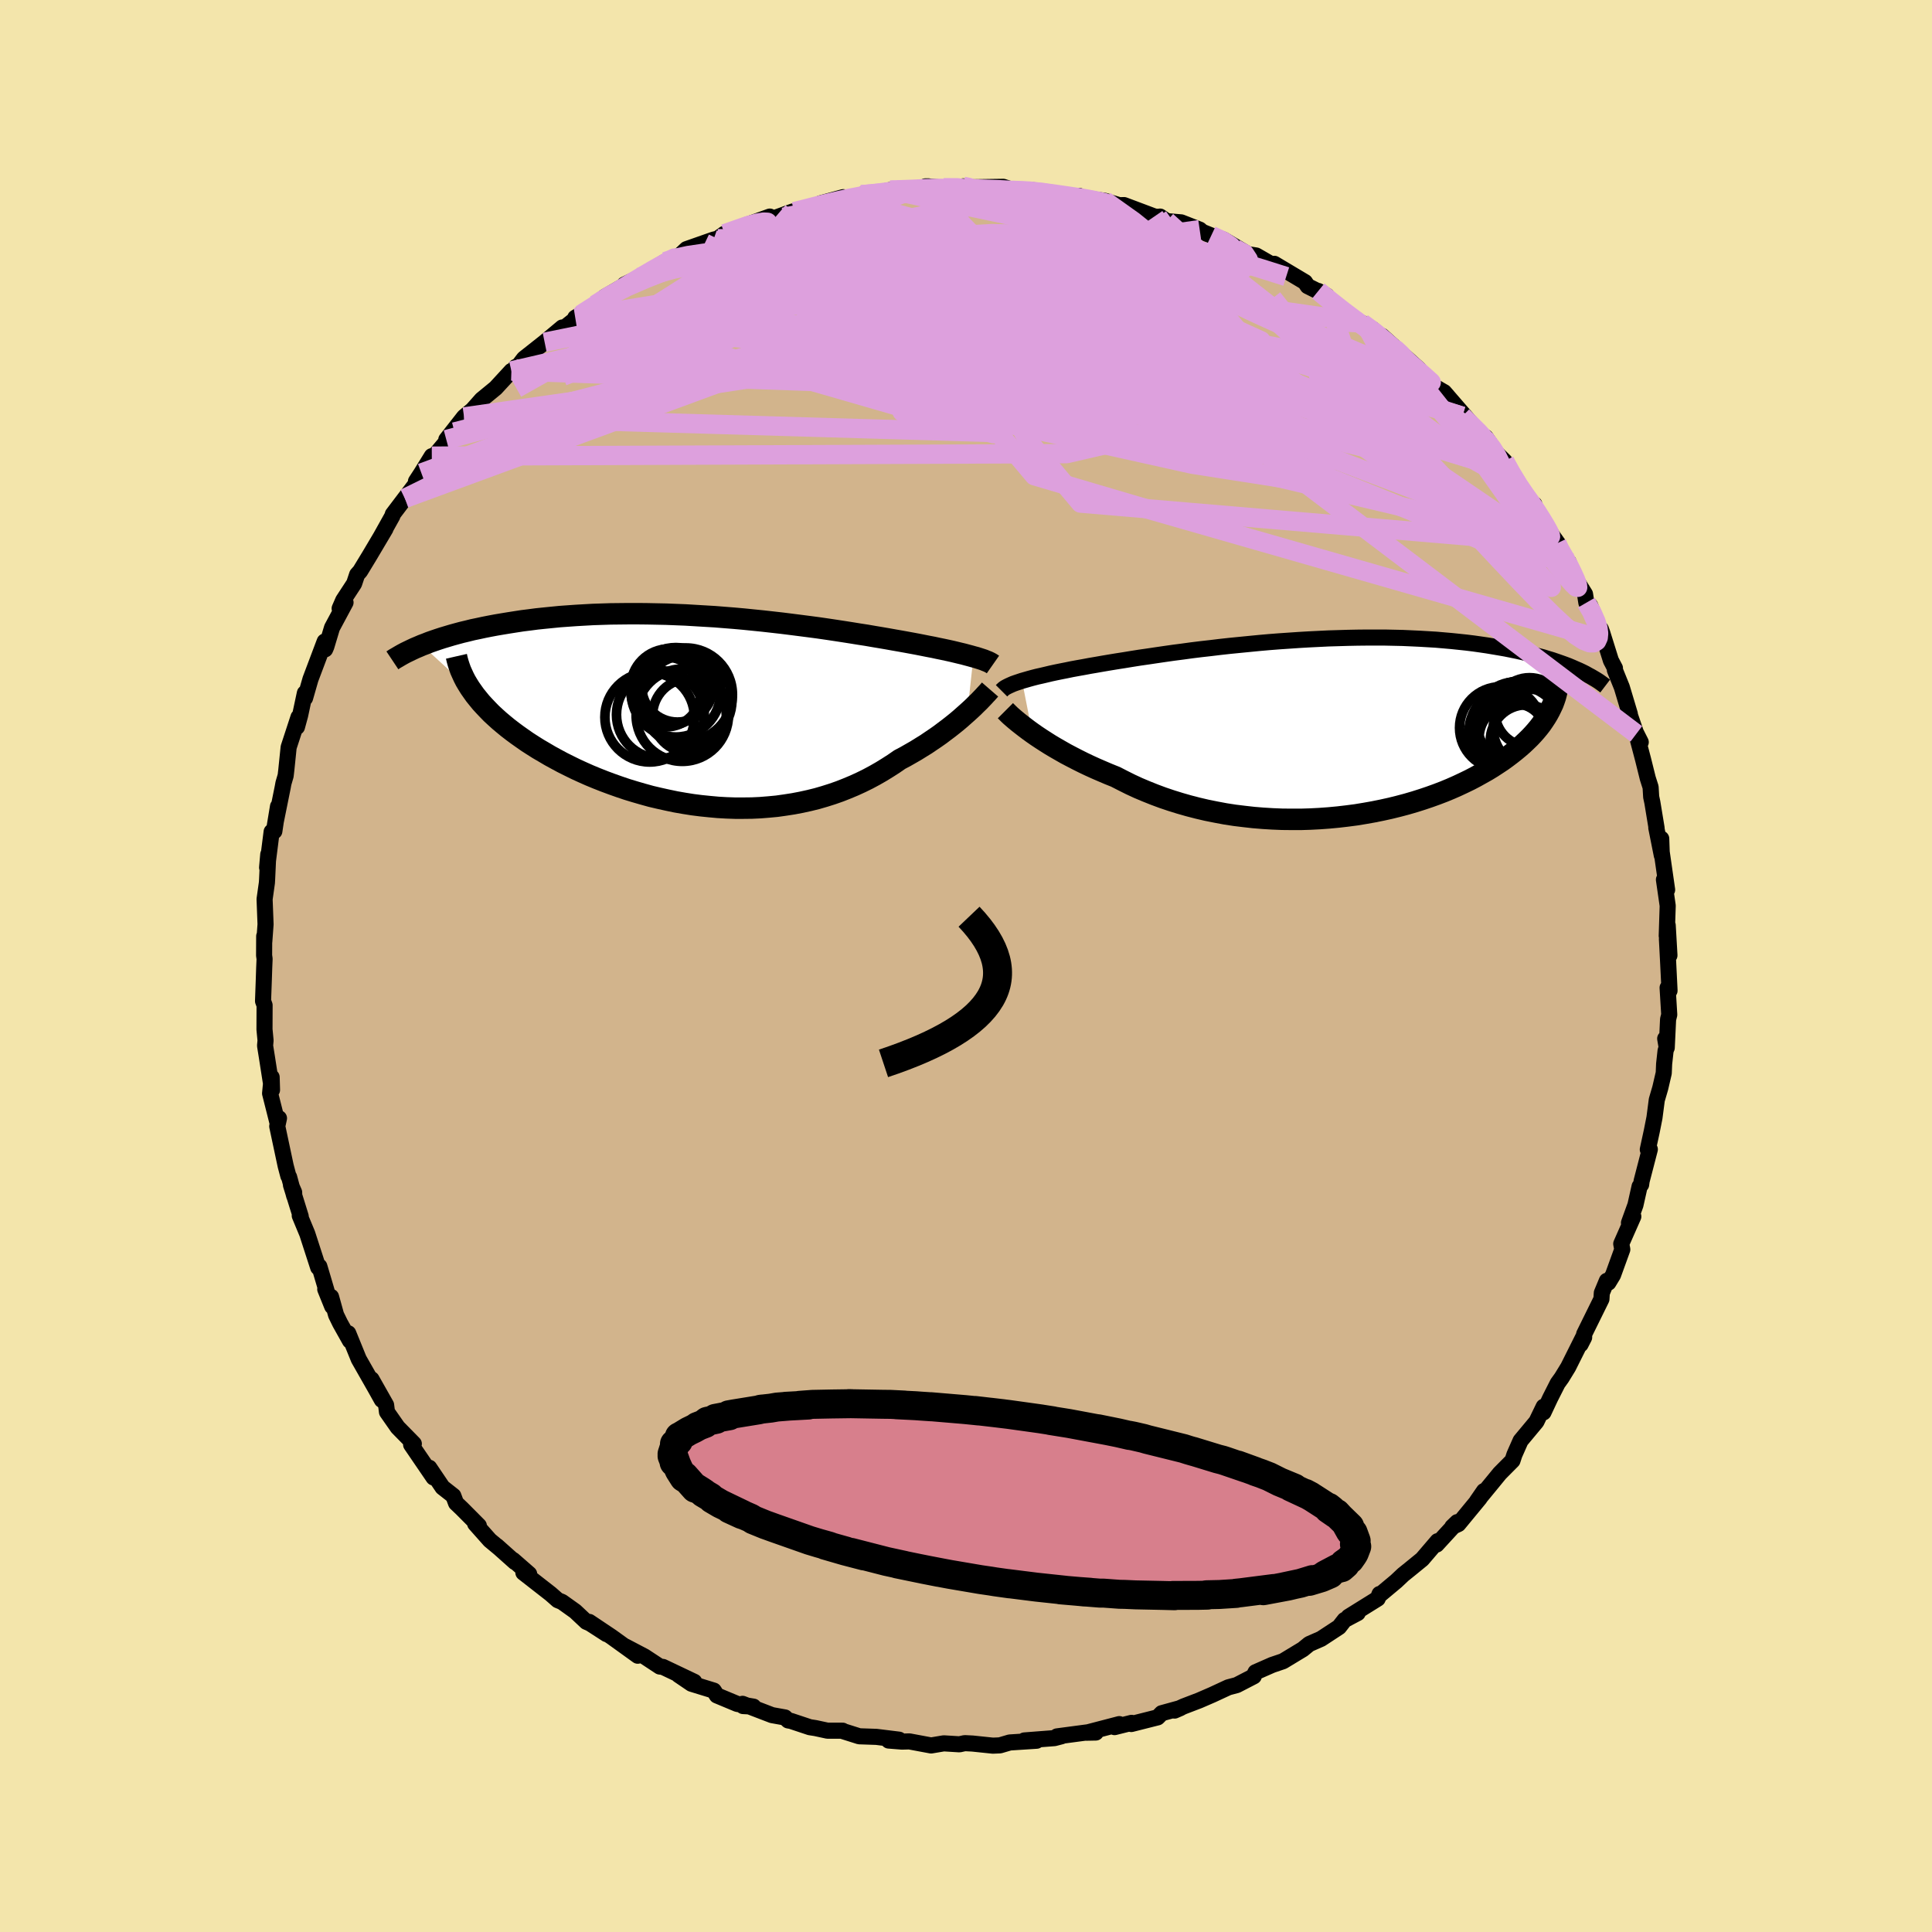 <svg xmlns="http://www.w3.org/2000/svg" width="500" height="500" viewBox="-100 -100 200 200"><defs><clipPath id="c"><path d="m28.06-5.62-.32-.09-.34-.09-.37-.1-.38-.09-.41-.1-.42-.1-.45-.1-.47-.1-.49-.1-.51-.11-.53-.1-.55-.11-.56-.11-.59-.11-.6-.11-.61-.11-.63-.11-.67-.12-.7-.12-.72-.12-.75-.13-.78-.12-.8-.13-.83-.13-.85-.13-.87-.13-.9-.13-.91-.12-.93-.12-.94-.12-.96-.12-.97-.11-.98-.11-.99-.1-.99-.1-1-.09-1.01-.08-1-.08-1.01-.06-1.01-.06-1-.06-1-.04-1-.04-.98-.02-.98-.02-.97-.01h-.96l-.94.01-.93.01-.92.03-.9.03-.89.05-.87.05-.85.06-.83.06-.81.08-.8.08-.77.08-.76.1-.73.09-.71.11-.7.11-.67.11-.65.11-.64.12-.61.12-.6.13-.58.12-.56.14-.55.13-.52.14-.51.14-.5.15-.47.14-.46.15-.44.15-.43.15-.4.16-.4.15 5.23 4.8.27.38.3.37.31.38.34.37.36.38.37.38.4.37.42.38.44.37.45.37.48.37.5.37.51.36.53.37.56.36.57.36.6.35.61.36.64.35.65.35.68.34.69.34.72.33.72.32.75.31.76.3.78.29.79.28.8.27.82.25.83.24.83.23.85.2.86.19.86.18.86.15.88.14.87.11.88.09.88.08.88.05.88.03h.87l.88-.01.86-.04.87-.07.85-.08.85-.12.84-.13.84-.16.82-.18.81-.2.79-.23.79-.25.77-.27.76-.3.74-.31.72-.33.71-.35.69-.37.68-.39.65-.4.64-.41.62-.43.57-.3.56-.32.54-.31.53-.33.52-.32.5-.34.49-.33.47-.33.45-.34.44-.33.42-.33.41-.33.39-.33.36-.32.35-.31"/></clipPath><clipPath id="b"><path d="m-31.71-4.88.35-.1.38-.11.4-.11.43-.11.45-.1.47-.11.5-.12.51-.11.54-.11.56-.11.58-.12.6-.11.62-.11.64-.12.65-.11.68-.12.71-.12.73-.12.77-.12.79-.13.82-.13.84-.12.87-.13.89-.13.91-.13.93-.12.95-.13.97-.12.98-.11.99-.12 1-.11 1.01-.1 1.02-.1 1.02-.1 1.02-.09 1.03-.08 1.03-.07 1.02-.07 1.03-.06 1.01-.05L0-9.27l1.01-.03.99-.03.98-.02.97-.01h1.9l.92.02.91.02.9.04.87.04.85.05.84.05.81.07.8.07.77.08.76.08.73.09.71.1.69.1.66.11.65.11.63.11.6.12.59.12.57.13.55.13.54.13.51.14.5.13.48.15.47.14.44.15.43.15.42.15.4.15.38.16.36.16.35.15-2.85 3.82-.17.35-.19.35-.21.35-.23.35-.24.35-.27.35-.29.35-.31.35-.33.35-.35.34-.37.35-.39.34-.41.34-.43.34-.45.34-.47.34-.5.33-.52.34-.54.33-.57.32-.59.33-.61.32-.64.31-.66.31-.68.3-.7.29-.73.28-.75.27-.77.26-.79.25-.82.24-.83.22-.85.21-.86.19-.89.18-.9.16-.91.15-.92.12-.94.11-.95.09-.96.07-.97.05-.97.03h-.98l-.98-.01-.98-.04-.98-.06-.98-.08-.98-.11-.98-.12-.97-.15-.96-.18-.95-.19-.94-.22-.93-.24-.91-.26-.9-.28-.89-.3-.86-.32-.85-.34-.83-.35-.8-.37-.78-.39-.76-.39-.7-.28-.68-.29-.67-.29-.66-.3-.63-.3-.62-.31-.6-.31-.59-.31-.56-.32-.54-.31-.52-.31-.49-.31-.48-.31-.45-.3-.43-.3"/></clipPath><filter id="a"><feTurbulence baseFrequency=".05" numOctaves="3" result="noise" type="noise"/><feDisplacementMap in="SourceGraphic" in2="noise" scale="2"/></filter></defs><rect width="100%" height="100%" x="-100" y="-100" fill="#F3E5AB"/><path fill="tan" stroke="#000" stroke-linejoin="round" stroke-width="1.667" d="m72.69-.29.14 2.84-.2-.3.17 2.79-.12.48-.14 2.94-.16-.94.16.91-.12.34-.15 1.37-.04.94-.36 1.55-.36 1.23-.24 1.84-.28 1.41-.41 1.89.21-.02-.85 3.28-.05.37-.16.19-.43 1.92-.67 1.85.45-.66-1.25 2.83.11.58-.96 2.65-.48.79-.16-.19-.52 1.25-.04.64-1.79 3.63v.34l-.37.72.37-.95-1.65 3.3-.68 1.11-.41.57-.78 1.54-.69 1.47.02-.59-.75 1.55-1.64 1.97-.19.43-.45 1.02-.2.61-1.31 1.32-.72.88-1.66 2.02.74-1.07-.45.75-2.2 2.67-.63.29.51-.49-2.13 2.32.1-.35-1.6 1.87-1.25 1.02-.72.58-.71.67-1.7 1.42-.03-.09-.19.48-3.02 1.88.95-.39-1.36.72-.57.73-1.86 1.22-1.23.54-.66.54-.58.35-1.47.89-1.12.38-1.73.76-.19.38.01.04-1.76.91-.87.23-1.66.77-1.36.59-1.62.62-.93.43.6-.26-1.93.53-.42.43-2.73.69.03-.12-1.76.44.49-.31-3.41.89.98-.02-.93-.01-3.09.41.46-.01-.73.19-3.11.24 1.27.03-2.78.18-1.02.3-.73.03-2.11-.22-.8-.04-.55.12-1.62-.1-1.31.22-2.25-.42-.77.02-1.38-.11 1.08-.09-2.35-.29-1.77-.06-1.77-.56.05-.02h-1.57l-1.25-.27-.58-.09-1.95-.65-.29-.05-.33-.31-1.34-.24-3.05-1.17.05.23 1.08.06-1.68-.28-2.11-.88-.32-.5-2.31-.71-1.34-.91 1.63.71-3.24-1.54-.33-.04-1.58-1.04-2-1.05 1.3.97-2.72-1.96-2.3-1.54 1.79 1.26-1.72-1.11-.37-.16-1.16-1.09-1.36-.97-.44-.18L-43 65l-2.82-2.2.6.14-1.66-1.45.18.21-1.86-1.66.27.24-1-.83-1.52-1.71.38.2-1.75-1.76-.61-.58-.28-.75-1.12-.88-1.37-2.03.44 1.01-2.32-3.4.11.05.17-.14-1.67-1.7-1.11-1.59-.09-.72-1.51-2.67 1.07 2.14-.71-1.27-1.68-2.95-1.09-2.68.18.78-1.02-1.82-.42-.86-.52-1.87.12.99-.72-1.78.21.41-.82-2.77-.12.11-1.13-3.49-.78-1.88.1.08-1.01-3.25.33.76.01.38-.53-1.96-.08-.11-.28-1.06-.87-4.09.18-.83-.14.52-.78-3.09.16-1.68.04 1.32-.54-3.46-.18-1.12.05-.54-.11-1.15.01-2.5-.16-.43.08-2.22.04-1.21.04-.94-.05-.35.01-2 .01.55.13-1.78-.1-2.6.24-1.7.02-.33.12-2.6-.12 1.36.47-3.71.28-.05.38-2.57-.38 2.3.87-4.3.07-.39.23-.79.07-.6.24-2.34 1.02-3.12-.16 1.02.33-1.21.49-2.3-.03.23.05.28.56-1.95 1.47-3.9.05.81.12-.28.59-1.96 1.4-2.61-.61.62.37-.85 1.13-1.73.31-.93.31-.35.99-1.63 1.63-2.75-.48.81 1.2-2.15.04-.17 1.25-1.65 1.61-2.12-.46.36.56-.86 1.08-1.75-.07.38 2.42-2.88-.85.79 1.84-2.35 1.35-1.13-.93.91 1.4-1.58 1.45-1.19 1.63-1.77.58-.19-.12-.23.04.19.8-1.05 2.14-1.69 1.83-1.53-.09.27 2.02-1.6-.59.32 1.85-1.13h-.08l.31-.22.98-.81 3.08-1.78-1.05.51 1.55-.75 2.68-1.63.66-.21 2.08-1.09-1.27.7.73-.69 2.79-.98.43-.1.71-.51 1.77-.59.42-.29 2.5-.9.33.21 2.06-.74-.85.3 2.4-.63.2-.01 1.15-.51 2.31-.63.12.31 1.76-.56.7-.08.84-.07 1.44-.34 1.91-.1-.39.21 2.44-.49h-.3l1.87.14 1.9-.1.13-.04.66.1.65-.01 2.84-.04.46.15.49.21h2.26l.85.21 1.72.2 1.16.33.9-.17-.42.09 3.09.43 2.72.82-1.75-.35 1.02-.03 3.14 1.18.39.04.2-.03.68.47 1.51.13 1.91.75.26.23.94.38 1.26.42 2.52 1.5-1.29-.54 1.35.56.81.13 2.85 1.64-.97-.78 3.17 1.89.28.42 1.96.98-.86-.48 1.59 1.28.6.62 2.15 1.34.7.51-.51-.43 1.13.65 3 2.84-2.07-2.16 2.38 2.15 1.43 1.28.38.66.69.84 1.56.9.36.41-.37-.42 2.92 3.37-1.03-.87 2.63 2.64-.22-.47 1.15 1.68.82.8.48.98 1.31 2.29.65.95.63.24-.13-.03.89 1.71 1.72 2.42-.14-.05-.13.01 1.57 2.62-.23-.71.5 1.4 1.2 1.93.14.89.39.29 1.44 3.57-.33-1.13.14.38.9 2.87.42.8-.01.19.72 1.78.83 2.77-.09-.16.76 2.22.46.86-.48-.95.72 2.73.49 1.97.29.91.06 1.01.12.56.44 2.67-.03-.04.57 2.86-.06-1.73.04 1.32.57 3.97-.33-1.05.39 2.7-.1 3.12.1-1.09.18 3.11-.26-1.7.13 2.51.14 2.84" filter="url(#a)"/><path fill="#fff" d="m-31.71-4.88.35-.1.38-.11.4-.11.43-.11.45-.1.47-.11.5-.12.51-.11.54-.11.56-.11.58-.12.6-.11.62-.11.64-.12.65-.11.68-.12.71-.12.73-.12.77-.12.79-.13.82-.13.84-.12.87-.13.89-.13.91-.13.93-.12.95-.13.97-.12.98-.11.99-.12 1-.11 1.01-.1 1.02-.1 1.02-.1 1.02-.09 1.03-.08 1.03-.07 1.02-.07 1.03-.06 1.01-.05L0-9.27l1.01-.03.99-.03.98-.02.97-.01h1.9l.92.02.91.02.9.04.87.04.85.05.84.05.81.07.8.07.77.08.76.08.73.09.71.1.69.1.66.11.65.11.63.11.6.12.59.12.57.13.55.13.54.13.51.14.5.13.48.15.47.14.44.15.43.15.42.15.4.15.38.16.36.16.35.15-2.85 3.82-.17.35-.19.35-.21.35-.23.35-.24.35-.27.35-.29.35-.31.35-.33.35-.35.34-.37.35-.39.34-.41.34-.43.34-.45.34-.47.34-.5.33-.52.34-.54.33-.57.32-.59.33-.61.32-.64.31-.66.31-.68.3-.7.29-.73.28-.75.27-.77.26-.79.25-.82.24-.83.22-.85.21-.86.19-.89.18-.9.16-.91.15-.92.12-.94.11-.95.09-.96.07-.97.05-.97.03h-.98l-.98-.01-.98-.04-.98-.06-.98-.08-.98-.11-.98-.12-.97-.15-.96-.18-.95-.19-.94-.22-.93-.24-.91-.26-.9-.28-.89-.3-.86-.32-.85-.34-.83-.35-.8-.37-.78-.39-.76-.39-.7-.28-.68-.29-.67-.29-.66-.3-.63-.3-.62-.31-.6-.31-.59-.31-.56-.32-.54-.31-.52-.31-.49-.31-.48-.31-.45-.3-.43-.3" filter="url(#a)" transform="translate(37.51 -24.64)"/><path fill="#fff" d="m28.06-5.62-.32-.09-.34-.09-.37-.1-.38-.09-.41-.1-.42-.1-.45-.1-.47-.1-.49-.1-.51-.11-.53-.1-.55-.11-.56-.11-.59-.11-.6-.11-.61-.11-.63-.11-.67-.12-.7-.12-.72-.12-.75-.13-.78-.12-.8-.13-.83-.13-.85-.13-.87-.13-.9-.13-.91-.12-.93-.12-.94-.12-.96-.12-.97-.11-.98-.11-.99-.1-.99-.1-1-.09-1.01-.08-1-.08-1.01-.06-1.01-.06-1-.06-1-.04-1-.04-.98-.02-.98-.02-.97-.01h-.96l-.94.01-.93.01-.92.03-.9.03-.89.05-.87.05-.85.06-.83.06-.81.08-.8.08-.77.08-.76.1-.73.09-.71.11-.7.11-.67.11-.65.11-.64.12-.61.12-.6.13-.58.12-.56.14-.55.13-.52.14-.51.14-.5.15-.47.14-.46.15-.44.15-.43.15-.4.16-.4.15 5.23 4.8.27.38.3.37.31.38.34.37.36.38.37.38.4.37.42.38.44.37.45.37.48.37.5.37.51.36.53.37.56.36.57.36.6.35.61.36.64.35.65.35.68.34.69.34.72.33.72.32.75.31.76.3.78.29.79.28.8.27.82.25.83.24.83.23.85.2.86.19.86.18.86.15.88.14.87.11.88.09.88.08.88.05.88.03h.87l.88-.01.86-.04.87-.07.85-.08.85-.12.84-.13.84-.16.82-.18.81-.2.79-.23.79-.25.77-.27.76-.3.74-.31.72-.33.71-.35.69-.37.68-.39.65-.4.64-.41.62-.43.57-.3.56-.32.54-.31.53-.33.52-.32.5-.34.49-.33.47-.33.45-.34.44-.33.42-.33.41-.33.39-.33.36-.32.35-.31" filter="url(#a)" transform="translate(-27.29 -26.39)"/><g fill="none" stroke="#000" transform="translate(37.51 -24.64)"><path stroke-linejoin="round" stroke-width="1.667" d="m-33.83-3.85.1-.1.12-.11.14-.1.18-.1.2-.1.22-.1.25-.11.28-.1.3-.1.33-.11.35-.1.38-.11.4-.11.43-.11.45-.1.47-.11.5-.12.51-.11.54-.11.56-.11.58-.12.6-.11.62-.11.64-.12.65-.11.68-.12.71-.12.73-.12.77-.12.79-.13.82-.13.84-.12.87-.13.89-.13.91-.13.93-.12.95-.13.97-.12.98-.11.99-.12 1-.11 1.01-.1 1.02-.1 1.02-.1 1.02-.09 1.03-.08 1.03-.07 1.02-.07 1.03-.06 1.01-.05L0-9.27l1.01-.03.99-.03.98-.02.97-.01h1.9l.92.02.91.02.9.04.87.04.85.05.84.05.81.07.8.07.77.08.76.08.73.09.71.1.69.1.66.11.65.11.63.11.6.12.59.12.57.13.55.13.54.13.51.14.5.13.48.15.47.14.44.15.43.15.42.15.4.15.38.16.36.16.35.15.34.16.32.16.3.17.3.16.27.16.27.16.25.16.24.17.22.16.21.16" filter="url(#a)"/><path stroke-linejoin="round" stroke-width="2.222" d="m-33.43-1.79.15.15.18.18.2.19.24.21.27.23.29.24.33.26.35.27.37.28.4.29.43.3.45.3.48.31.49.31.52.31.54.31.56.32.59.31.6.31.62.31.63.3.66.3.67.29.68.29.7.28.76.39.78.39.8.37.83.35.85.34.86.32.89.3.9.28.91.26.93.24.94.22.95.19.96.18.97.15.98.12.98.11.98.08.98.06.98.04.98.01h.98l.97-.03.97-.05.96-.07.95-.09.94-.11.92-.12.91-.15.9-.16.89-.18.86-.19.85-.21.83-.22.82-.24.79-.25.77-.26.75-.27.73-.28.7-.29.68-.3.66-.31.64-.31.61-.32.59-.33.57-.32.54-.33.52-.34.5-.33.47-.34.45-.34.43-.34.41-.34.39-.34.37-.35.35-.34.33-.35.31-.35.29-.35.27-.35.24-.35.23-.35.21-.35.19-.35.17-.35.16-.34.13-.35.12-.35.09-.34.08-.34.07-.34.04-.34.04-.34.01-.34v-.33" filter="url(#a)"/><circle cx="19.938" cy="-.21" r="4.66" clip-path="url(#b)" filter="url(#a)"/><circle cx="19.408" cy="-.52" r="4.248" clip-path="url(#b)" filter="url(#a)"/><circle cx="17.838" cy="-.015" r="4.254" clip-path="url(#b)" filter="url(#a)"/><circle cx="21.108" cy=".04" r="4.036" clip-path="url(#b)" filter="url(#a)"/><circle cx="19.463" cy=".51" r="4.918" clip-path="url(#b)" filter="url(#a)"/><circle cx="18.908" cy="1.005" r="3.714" clip-path="url(#b)" filter="url(#a)"/><circle cx="18.813" cy="-.14" r="3.35" clip-path="url(#b)" filter="url(#a)"/><circle cx="19.208" cy="1.09" r="3.614" clip-path="url(#b)" filter="url(#a)"/><circle cx="20.473" cy="1.315" r="3.708" clip-path="url(#b)" filter="url(#a)"/><circle cx="20.823" cy="-1.645" r="3.558" clip-path="url(#b)" filter="url(#a)"/></g><g fill="none" stroke="#000" transform="translate(-27.29 -26.39)"><path stroke-linejoin="round" stroke-width="2.222" d="m30.08-4.82-.1-.07-.13-.08-.15-.08-.17-.08-.19-.07-.21-.09-.24-.08-.25-.08-.28-.09-.3-.08-.32-.09-.34-.09-.37-.1-.38-.09-.41-.1-.42-.1-.45-.1-.47-.1-.49-.1-.51-.11-.53-.1-.55-.11-.56-.11-.59-.11-.6-.11-.61-.11-.63-.11-.67-.12-.7-.12-.72-.12-.75-.13-.78-.12-.8-.13-.83-.13-.85-.13-.87-.13-.9-.13-.91-.12-.93-.12-.94-.12-.96-.12-.97-.11-.98-.11-.99-.1-.99-.1-1-.09-1.01-.08-1-.08-1.01-.06-1.01-.06-1-.06-1-.04-1-.04-.98-.02-.98-.02-.97-.01h-.96l-.94.01-.93.01-.92.03-.9.03-.89.05-.87.05-.85.06-.83.06-.81.08-.8.08-.77.08-.76.1-.73.09-.71.11-.7.11-.67.11-.65.11-.64.12-.61.12-.6.13-.58.12-.56.14-.55.13-.52.14-.51.14-.5.15-.47.14-.46.15-.44.15-.43.15-.4.16-.4.15-.37.16-.36.15-.34.16-.33.16-.31.15-.3.16-.28.16-.27.16-.26.15-.24.16" filter="url(#a)"/><path stroke-linejoin="round" stroke-width="2.222" d="m29.78-2.23-.13.15-.16.18-.18.19-.2.22-.23.24-.25.26-.27.26-.29.29-.31.29-.33.3-.35.31-.36.32-.39.33-.41.33-.42.33-.44.33-.45.34-.47.33-.49.33-.5.34-.52.32-.53.33-.54.31-.56.32-.57.3-.62.43-.64.41-.65.4-.68.39-.69.37-.71.35-.72.33-.74.31-.76.3-.77.27-.79.25-.79.23-.81.2-.82.18-.84.16-.84.13-.85.12-.85.08-.87.07-.86.04-.88.01h-.87l-.88-.03-.88-.05-.88-.08-.88-.09-.87-.11-.88-.14-.86-.15-.86-.18-.86-.19-.85-.2-.83-.23-.83-.24-.82-.25-.8-.27-.79-.28-.78-.29-.76-.3-.75-.31-.72-.32-.72-.33-.69-.34-.68-.34-.65-.35-.64-.35-.61-.36-.6-.35-.57-.36-.56-.36-.53-.37-.51-.36-.5-.37-.48-.37-.45-.37-.44-.37-.42-.38-.4-.37-.37-.38-.36-.38-.34-.37-.31-.38-.3-.37-.27-.38-.26-.37-.23-.37-.22-.37-.19-.37-.17-.37-.16-.36-.13-.36-.12-.37-.1-.36-.08-.35" filter="url(#a)"/><circle cx="-2.744" cy="-1.943" r="4.63" clip-path="url(#c)" filter="url(#a)"/><circle cx="-4.349" cy=".367" r="4.542" clip-path="url(#c)" filter="url(#a)"/><circle cx="-1.714" cy="-1.708" r="4.826" clip-path="url(#c)" filter="url(#a)"/><circle cx="-2.079" cy=".427" r="4.778" clip-path="url(#c)" filter="url(#a)"/><circle cx="-1.339" cy=".462" r="3.818" clip-path="url(#c)" filter="url(#a)"/><circle cx="-5.459" cy=".637" r="4.634" clip-path="url(#c)" filter="url(#a)"/><circle cx="-2.584" cy="-2.558" r="3.698" clip-path="url(#c)" filter="url(#a)"/><circle cx="-3.459" cy="-2.478" r="3.956" clip-path="url(#c)" filter="url(#a)"/><circle cx="-3.769" cy="-1.978" r="3.618" clip-path="url(#c)" filter="url(#a)"/><circle cx="-1.634" cy="-1.103" r="4.692" clip-path="url(#c)" filter="url(#a)"/></g><g fill="none" stroke="plum" stroke-linejoin="round" stroke-width="2"><path d="m-7.85-80.33 1.31-.04 1.09-.04 1.18-.06 1.28-.03h1.33l1.31.02 1.27.03 1.23.04 1.18.04 1.13.06 1.05.06.93.06.77.06.57.06.33.03.06.02h-.22l-.51-.03-.81-.03-1.12-.05-1.42-.08-1.67-.11-1.96-.13m-18.38 2.34.13.02.94-.23 1.17-.3 1.24-.31 1.24-.29 1.18-.26 1.09-.21.99-.18.87-.14.73-.1.57-.07.38-.02.16.03-.07.08-.34.13-.63.2-.93.25-1.23.31-1.52.34-1.83.38-2.24.43-2.87.54m-12.24 4.59 1.05-.34 1.33-.29 1.62-.24 2.08-.24 2.52-.25 2.87-.25 3.14-.23 3.35-.19 3.53-.16 3.62-.13 3.66-.09 3.64-.06 3.61-.04 3.58-.02 3.61.02 3.65.03 3.61.03 3.28-.09" filter="url(#a)"/><path d="m41-66.56 1.32.97 1 .83.71.62.58.58.46.55.29.44.06.29-.18.13h-.42l-.66-.13-.92-.26-1.19-.41-1.5-.58-1.85-.8-2.24-1.02-2.66-1.26-3.11-1.5-3.57-1.77-3.99-2.06-4.43-2.39-4.99-2.73m-24.54-2.78.89-.07 1.35-.06 1.68-.04 1.83.01 1.92.04 1.98.06 2.02.09 2.02.1 1.97.13 1.87.13 1.76.13 1.62.12 1.43.09 1.19.06 1.01.05.86.05m46.6 35.2.29.61.5.88.45.81.38.77.31.69.19.52.03.27-.16-.03-.38-.37-.61-.71-.86-1.05-1.11-1.44-1.38-1.85-1.65-2.28-1.91-2.71-2.25-3.18-2.68-3.79" filter="url(#a)"/><path d="m55.76-52.26.68 1.24.77 1.26.65.96.53.74.44.65.35.58.24.46.09.28-.09.04-.28-.18-.46-.42-.65-.64-.87-.89-1.11-1.19-1.4-1.57-1.73-2.02-2.08-2.48-2.36-2.86-2.61-3.19m-9.4-8.39 1.34 1.09 1.27 1 1.2.9 1.09.81 1.03.79 1.01.8.99.8.93.78.86.73.75.66.61.54.42.38.19.18-.05-.06-.33-.28-.59-.52-.86-.74-1.18-1.02-1.74-1.51" filter="url(#a)"/><path d="m56.24-51.28 1.03 1.69.71 1.01.57.76.52.76.5.78.43.71.31.56.17.37.03.18h-.12l-.27-.18-.45-.41-.64-.65-.85-.94-1.08-1.26-1.33-1.61-1.61-1.98-1.93-2.41-2.32-2.93-2.92-3.68M-.29-80.71l.57.11.53.21.21.36-.31.54-.88.75-1.5.96-2.16 1.19-2.87 1.41-3.63 1.61-4.39 1.8-5.19 2.04-6.09 2.39-7.2 2.87-8.54 3.42m69.62-13.19.94.5.4.61-.22.71-.94.8-1.72.89-2.55.96-3.43.99-4.29 1.04-5.12 1.08-5.98 1.17-6.94 1.27-7.98 1.4-9.06 1.5-10 1.53-10.81 1.44" filter="url(#a)"/><path d="m-2.32-80.57 1.45.01 1.35.2 1.68.34 2.09.47 2.43.57 2.63.67 2.77.74 2.87.81 2.9.84 2.84.83 2.73.8 2.58.75 2.49.72 2.42.74 2.24.71M4.81-80.3l1.78.08 1.46.16 1.31.18 1.18.17 1.07.16 1 .17.87.17.67.15.4.12.1.08-.23.03-.62-.04-1.04-.11-1.47-.2-1.89-.26-2.41-.33-3.09-.38m41.23 17.08-.65-.75.53.49.63.7.43.57.15.38-.11.2-.39.04-.66-.09-.95-.22-1.28-.39-1.65-.58-2.07-.82-2.51-1.07-2.97-1.31-3.46-1.57-3.98-1.87-4.6-2.23-5.25-2.62-5.88-2.99m-48.83 8.74 1.49-.95 1.81-.91 1.96-.85 2.23-.87 2.44-.91 2.51-.89 2.47-.83 2.43-.78 2.42-.76 2.43-.74 2.42-.74 2.35-.7 2.17-.66 1.87-.61 1.62-.57" filter="url(#a)"/><path d="m-34.31-71.05.13.04 1.61-.51 2.28-.61 2.51-.51 2.64-.38 2.82-.29 3.07-.25 3.34-.24 3.58-.24 3.76-.23 3.86-.23 3.91-.22 3.93-.18 3.92-.14 3.9-.08 3.89-.03 3.85-.04 3.57-.17" filter="url(#a)"/><path d="m-10.83-79.84.72-.07.81-.08.77-.03.57.05.32.14.06.24-.21.35-.5.46-.82.57-1.17.7-1.52.81-1.89.95-2.32 1.12-2.8 1.31-3.36 1.55-3.96 1.81-4.56 2.04-5.01 2.14-5.3 2.06" filter="url(#a)"/><path d="m25.39-75.62 1.26.59.77.52.34.36.14.32v.34l-.21.36-.5.38-.86.35-1.28.3-1.76.24-2.24.18-2.74.14-3.24.09-3.75.04-4.3-.03-4.87-.1-5.44-.16-5.98-.23-6.44-.36-6.84-.51" filter="url(#a)"/><path d="m61.31-43.7-.09.07.04.36v.41l-.15.33-.36.21-.6.04-.87-.17-1.17-.44-1.51-.75-1.87-1.07-2.24-1.4-2.63-1.71-3.04-2.02-3.46-2.36-3.89-2.72-4.34-3.09-4.8-3.52L25-65.51l-5.94-4.5-6.65-4.98m38.97 18.08 1.65 1.63.85.93.61.8.48.78.35.7.17.54-.03.32-.25.08-.5-.14-.75-.35-1.01-.56-1.29-.8-1.57-1.07-1.86-1.33L46.06-57l-2.5-1.91-2.86-2.21-3.24-2.53-3.67-2.88-4.16-3.26-4.65-3.67M-25-75.8l1.34-.47 1.09-.38.94-.25.68-.11.4.02.12.16-.14.3-.4.45-.69.62-1.01.8-1.35 1-1.73 1.19-2.17 1.42-2.67 1.7-3.23 2.03-3.79 2.35-4.28 2.55-4.65 2.62m6.68-7.63.15-.11.7-.45.87-.55 1.01-.64 1.14-.72 1.21-.74 1.2-.72 1.12-.66.98-.55.76-.43.45-.25.08-.04-.31.18-.67.39-1.03.6-1.45.84-2.06 1.2" filter="url(#a)"/><path d="m64.22-37.61.55.95.44 1 .21.68.07.54-.04.44-.16.35-.29.19h-.44l-.63-.25-.84-.55-1.07-.89-1.31-1.22-1.57-1.57-1.83-1.89-2.11-2.23-2.44-2.61-2.79-3.02-3.12-3.45-3.45-3.87-3.7-4.26-3.87-4.68-4.09-5.17M10.8-79.56l-3.76 7.18 17.13 8.57 8.86 5.43-3.15.97-9.06-1.99-8.05-2.75L9-64.24l-.14-1.16 1.22-.52.91-.13.36.11.35.19.48-.16-.2-.95-2.33-1.77-5.45-2.05-8.09-1.46-8.41-.28-5.79.71-2.7.82-2.99-.35 5.86-6.87" filter="url(#a)"/><path d="m-31.13-72.92 38.16 5 9.37 1.41.39-.08-5.93-1.23-8.33-1.21-7.64-.62-6.02-.33-4.15-.59-1.44-1.11 2.21-1.39 5.82-1.12 7.89-.37 7.96.66 7.6 2.32 10.56 5.82 18.81 11.52 18.25 12.41" filter="url(#a)"/><path d="m-58.09-48.41 49.13-18.06 12.5-6.46-1.6-2.17-5.02-.7-3.55-.45-.26-.41 2.65-.05 3.94.84 3.44 2.1 1.8 3.27.08 3.9-.74 3.61-.2 2.4 1.32.61 2.94-1.13 3.88-2.21 4.02-2.28 3.41-1.6 1.15-.98-4.57-1.13-13.45-1.64-18.38-1.67.58-6.34" filter="url(#a)"/><path d="m56.24-51.28-29-8.88-7.53 2.78-6.78 1.15-9.15-1.39-10.29-2.58-8.19-2.64-3.53-1.98 1.72-.77 6.09.81 9.03 2.27 10.26 2.98 9.45 2.62 6.41 1.42 1.45-.06-4.43-1.18-9.81-1.61-13.47-1.46-14.45-1.13-12.33-1.1-7.63-1.55-2.26-2.15.58-1.85-.97-.01-.09-.65" filter="url(#a)"/><path d="m-40.45-67.11 18.97-3.09L.33-67.01l14.62 4.42 8.84 3.13 4.94 1.07 1.51-.98-1.7-2.32-4.39-2.64-6.23-2.1-7.25-1.15L3-67.82l-7.78.42-7.44.76-6.14.87-3.34.81.84.63 5.27.34 8.26-.14 8.28-.93 4.29-1.96-4.08-2.92-12.66-3.55 1.37-6.43" filter="url(#a)"/><path d="m-33.81-71.29 12.73-4.12.65 2.59 4.51 5.86 8.84 6.08 7.12 3.95 2.24 1.15-.84-.73-.13-1.12 3.17-.47 6.47.28 7.72.49 6.26-.02 2.81-.94-1.03-1.78-3.62-1.96-3.77-1.21-1.3.36 2.71 1.98 5.91 2.43 5.43.67.27-3.08-5.66-6.62-4.73-6.51-2.45-3.58" filter="url(#a)"/><path d="m-25.71-75.29 25.55.28 1.95 3.94-.72 3.99 2.67 2.12 3.05-.41.57-2.13-1.99-2.24-2.55-.98-.64.86 2.84 2.37 6.05 2.87 7.27 2.21 5.71.7 2.17-.91-1.53-1.79-3.44-1.5-2.71-.18-.32 1.41 1.14 2.23-1.06 1.58-7.47-.05-15.65-.88-22.22-.39-12.82-5.24" filter="url(#a)"/><path d="m66.05-33.75-47.4-13.59-11.57-3.41-5.42-6.44 1.4-6.37 6.68-2.84 7.33 1.27 4.2 3.83.14 4.09-3.03 2.26-5.86-.66-9.66-3.44-12.65-5.19-8.82-5.89 5.31-5.82 21.22-4.14" filter="url(#a)"/><path d="m20.77-77.11 26.42 24.1 10.94 11.75 2.46 2.06-1.6-1.77-4.71-2.7-8.33-3.51-11.35-4.57-12.13-5.01-10.34-4.17-7.4-2.36-5.08-.47-3.92.71-3.06.94-1.29.59 1.41.29 3.65.39 3.85.75 1.77.55-1.99-1.39-7.41-5.06-12.25-6.91-6.55-2.29" filter="url(#a)"/><path d="M69.39-24.03 27.71-55.59l-8.37-5.21-7.6 1.26-6.15 1.01-.43-.09 4.09-.74 4.7-1.12 2.46-1.47-.61-1.83-3.23-2.07-4.86-2.04-5.25-1.72-4.24-1.28-2.05-.99.67-.91 3.06-.89 4.35-.68 3.68-.25.1.21-6.66.57-14.08 1.3-15.25 1.97 2.25-4.73" filter="url(#a)"/><path d="m14.37-79.21 2.98 2.12 5.48 4.42 2.36 2.61-3.23-.07-6.98-1.34-6.84-1.01-3.04.26 2.14 1.6 5.23 2.24 3.61 1.73-1.96.41-6.86-.57-5.33.41 2.19 3.9-.73 7.29-55.35-1.63" filter="url(#a)"/><path d="m-53.8-54.49 49.26-13.2 15-2.07-5.14 1.26-12.85 1.47-11.91.75-7.58-.11-3.5-.71-1.26-.8-.76-.35-.9.36-.24.88L-31.5-66l6.31.86 10.92.8 13.94 1 13.55 1.19 9.38.7 3.25-.94-.99-3.43-.32-5.13-4.65-6.6" filter="url(#a)"/><path d="m-55.3-52.78 65.72-.26 11.87-2.74-4.44-4.91L15-63.87l.6-.62 1.24.95.56 1.31.76 1.04 2.33.82 4.14.8 4.6.64 2.99-.09-.19-1.43-3.44-2.79-5.14-3.34-4.55-2.58-2.22-.79.64 1.03 2.77 1.65 3.09.24-.37-2.99-9.39-5.83-21.27-4.48" filter="url(#a)"/><path d="m-43.62-64.57 31.99-6.51 22.9-.26 10.17.3 1.21-.66-3.97-1.23-6.92-.78-8.45.22-8.24.95-5.84.96-2.22.36.49-.33.75-.71-.6-.86-.4-.98 4-1.08 11.43-.64 15.67.43 5.84-.84" filter="url(#a)"/><path d="M-4.19-80.71 18.03-57.6l-3.18-.68-.63-5.84 1.44-4.98 2.26-2.15 2.65.83 2.19 2.85.76 3.19-.9 2.07-1.88.36-2.25-.81-2.9-.87-4.51-.14-6.28.54-5.66.58.15.29 10.88.81 20.13 2.69 16.71 2.75-5.5-10.02" filter="url(#a)"/><path d="m-12.59-79.28 15.83 5.02-3.54 1.42-1.8 1.67-2.23 2.2-4.36 2.35-4.32 2.31-.96 1.86 3.81.82 7.24-.24 8.31-.37 8.15.68 7.18 1.68 3.18 1.04.43 1.1 36.71 14" filter="url(#a)"/><path d="m41-66.56-2.8-.16 1.45 4.36-5.26.03-7.86-2.75-4.44-1.97.25-.08 1.91.65-.47-.18-4.95-1.57-8.75-2.36-9.87-2.18-7.77-1.51-3.4-.99 1.11-.73 2.98-.15-.21 1.66-8.96 4.89-18.93 7.37-11.51.44" filter="url(#a)"/><path d="m-51.96-56.84 35.65-5.09 23.65-1.59 6.71-3.47 1.83-2.41 3.25-.3 4.12.95 2.22 1.09-1.04.78-3.11.65-2.62.86-.06 1.17 2.58 1.26 3.36 1 1.54.54-2.03.08-5.58-.31-7.39-.66-6.47-.8-2.95.01 1.4 2.6 3.3 6.06 5.46 6.5 49.18 4.18" filter="url(#a)"/><path d="M40.81-66.64 11.2-70.88l-7.22 2.12-1.54 2.85-1.29 2.71-2.86 2.65-3.16 2.11-1.75 1.06.53.13 3.32.08 6.46.92 9.27 1.98 10.44 2.32 8.96 1.4 4.85-.6-.46-2.75-5.04-4.04-7.43-3.94-7.56-2.79-6.48-1.67-4.95-1.47-1.76-2.09 5.14-2.45 11.51-1.91.59-2.85" filter="url(#a)"/><path d="m9.64-79.89-3.08 8.17 12.7 8.59 6.38 5.18 2.79 2.28 2.03.2 1.57-1.14.74-1.63-.49-1.53-2.19-1.29-4.11-1.24-5.6-1.31-5.88-1.2-4.55-.68-1.86.23 1.36 1.2 4.24 1.92 6.26 2.28 7.51 2.42 8.01 2.36 7.03 1.7 2.89-.46-5.47-4.19-18.55-7.37L-25-75.8" filter="url(#a)"/><path d="m-38.68-68.24 51.72 7.63-.02.93L.5-60.44l-9.01-1.24-3.37-1.45 1.28-1.22 4.72-.57 6.03.06 4.46.27.68.03-3.24-.38-5.14-.63-4.17-.67-1.23-.62 1.6-.61 2.51-.62 1.2-.63-.97-.69-2.5-.85-3.44-1.05-5.33-.89-8.36-.26-2.36-2.73" filter="url(#a)"/><path d="m51.38-56.91-14.91-4.32 4.67 6.12-.89 1.14-7.06-2.32-9.68-2.66-10.25-2.36-9.85-2.45-8.42-2.39-5.51-1.56-1.09-.04 3.87 1.46 7.07 2.08 5.96 1.38-.34-.18-8.86-1.32-12.92-.86-5.17 1.28 18.89 4.98 64.28 15.18" filter="url(#a)"/><path d="m-47.06-61.6 51.23 1.79-1.04-4.18-9.03-3.06-5.35-2.05-.32-1.56 3.6-1.23 5.64-.75 6.35.1 7.06 1.28 8.15 2.37 7.88 2.61 3.42 1.55-6.48-.14L4-65.11l-32 3.59-28.38 10.49" filter="url(#a)"/><path d="m-52.95-55.28 44.67-11.56 5.27-4.84-5.23-.57-4.4.83.96.61 5.84.19 8.18.28 8.4 1.01 7.57 1.91 5.99 2.44 3.48 2.23.09 1.38-3.42.29-5.99-.63-6.94-1.13-6.48-1.21-5.4-.99-4.1-.72-2.14-.58.7-.78 1.34-1.36-8.77-.96-33.73 7.84" filter="url(#a)"/><path d="M-39.86-67.43 2.84-55.1l-9.08-4.38-10.47-5.23-3.75-3.34-1.04-1.14-1.46.37-1.72.69-.47.15 1.98-.38 5.12-.2 8.72.76L2.7-65.73l13.04 2.94 9.4 2.5.62.17-9.79-3.54-14.14-6.52-5.78-6.69 3.53-3.8" filter="url(#a)"/><path d="m-58.09-48.41 34.91-17.19 26.93.87 20.34 5.51 9.61 4.56-2.22 1.8-10.79-1.31-12.41-3.5-6.64-3.91 2.88-2.77 10.67-1.04 13.1.58 10.94 2.11 7.73 3.53 5.13 3.45 1.92 1.45" filter="url(#a)"/><path d="M51.38-56.91 11.82-69.75-1.4-67.52l4.73 6.36 9.02 3.69 5.06.19.52-1.06-1.84-.4-3.06.3-4.01-.21-3.9-1.72-1.81-3.04 1.66-3.16 4.48-1.94 4.76-.32 1.91.16-2.64-1.45-6.2-3.93-19.87-5.23" filter="url(#a)"/></g><path fill="none" stroke="#000" stroke-linejoin="round" stroke-width="3" d="M-8.54 10.08Q9.17 4.2.315-5.102" filter="url(#a)"/><path fill="#D77F8C" stroke="#000" stroke-linejoin="round" stroke-width="3" d="m40.26 60.14.19-.05-.26.68-.16.25-.29.41-.62.44.22-.04-.47.46.41-.36-.68.43-.13-.01-1.27.67-.2.14.68-.22-.88.38-1.26.38.32-.18-1.24.38-1.69.36 1-.21-.59.14-2.56.48.14-.03.95-.2-3.44.44-.5.05.05.02-1.73.11-1.35.03-.18.03h.26l.02.01-.96.02-2.65.01.2.03-1.18-.03-2.86-.06-1.12-.05-.55-.01-1.64-.12h-.39l-2.25-.18 1.24.09-.61-.03-.49-.05-1.98-.17.52.04-2.99-.32-3.02-.38.25.04-1.43-.2-.07-.01-.49-.08-1.03-.15-3.17-.54-.59-.11-2.24-.43 1.68.33-2.11-.42-2.23-.46.76.15-1.38-.3-.46-.1-3.66-.94 1.34.37-1.96-.51-2.07-.6 2.18.61-1.32-.36-.44-.16-1.07-.3-.96-.29-3.69-1.3-.58-.21-.31-.11-1.25-.51-.25-.17-.71-.31-.17-.04-1.33-.61 1.41.6-2.33-1.12-.87-.51-.19-.19-.71-.42h.06l-.33-.22-.53-.33-.09-.02.04.08-1.11-1.25.32.37-.38-.23-.48-.76-.3-.66v-.01l-.2-.56-.04.41.01-.09-.22-.57.11-.17-.11-.03.33-1.02-.08-.02.4-.31.12-.42-.02-.02.15-.07.82-.5.56-.27.48-.27-.14.05.81-.31-.06-.02.27-.21.94-.2-.1-.1.73-.14.73-.13-.07-.1.5-.09 2.59-.42.39-.09-.21.03 1.08-.12.64-.11 1.13-.09-.25.01 2.38-.13-.93.03 1.34-.1 1.98-.04 2.13-.03-.34-.01.1.01 3.37.06.87.01 1.41.07-.82-.03 1.99.1.54.04 1.05.07-.03-.01 3.55.3 1.49.15-.32-.03-.14-.03 2.94.34-1.36-.16 1.9.23 2.59.36.78.11.05.01 1.16.18-.27-.03 1.94.31 3.91.73-.93-.19 2.12.43 1.17.27-.08-.03.47.09 1.04.24.41.12 3.75.93.53.17.59.17-.18-.06 2.58.79.51.13.31.1 2.19.75-.92-.34 1.82.66-.01.01.64.22.25.1.54.21 1.1.55 1.52.63-.37-.11 2.02.94-.53-.28.37.21.37.21 2.02 1.3-.35-.28.01.17.77.53.04-.07.36.39 1.03 1-.18-.01-.19-.27.42.75.43.5-.13-.35.31.84-.18.34.07.11" filter="url(#a)"/></svg>